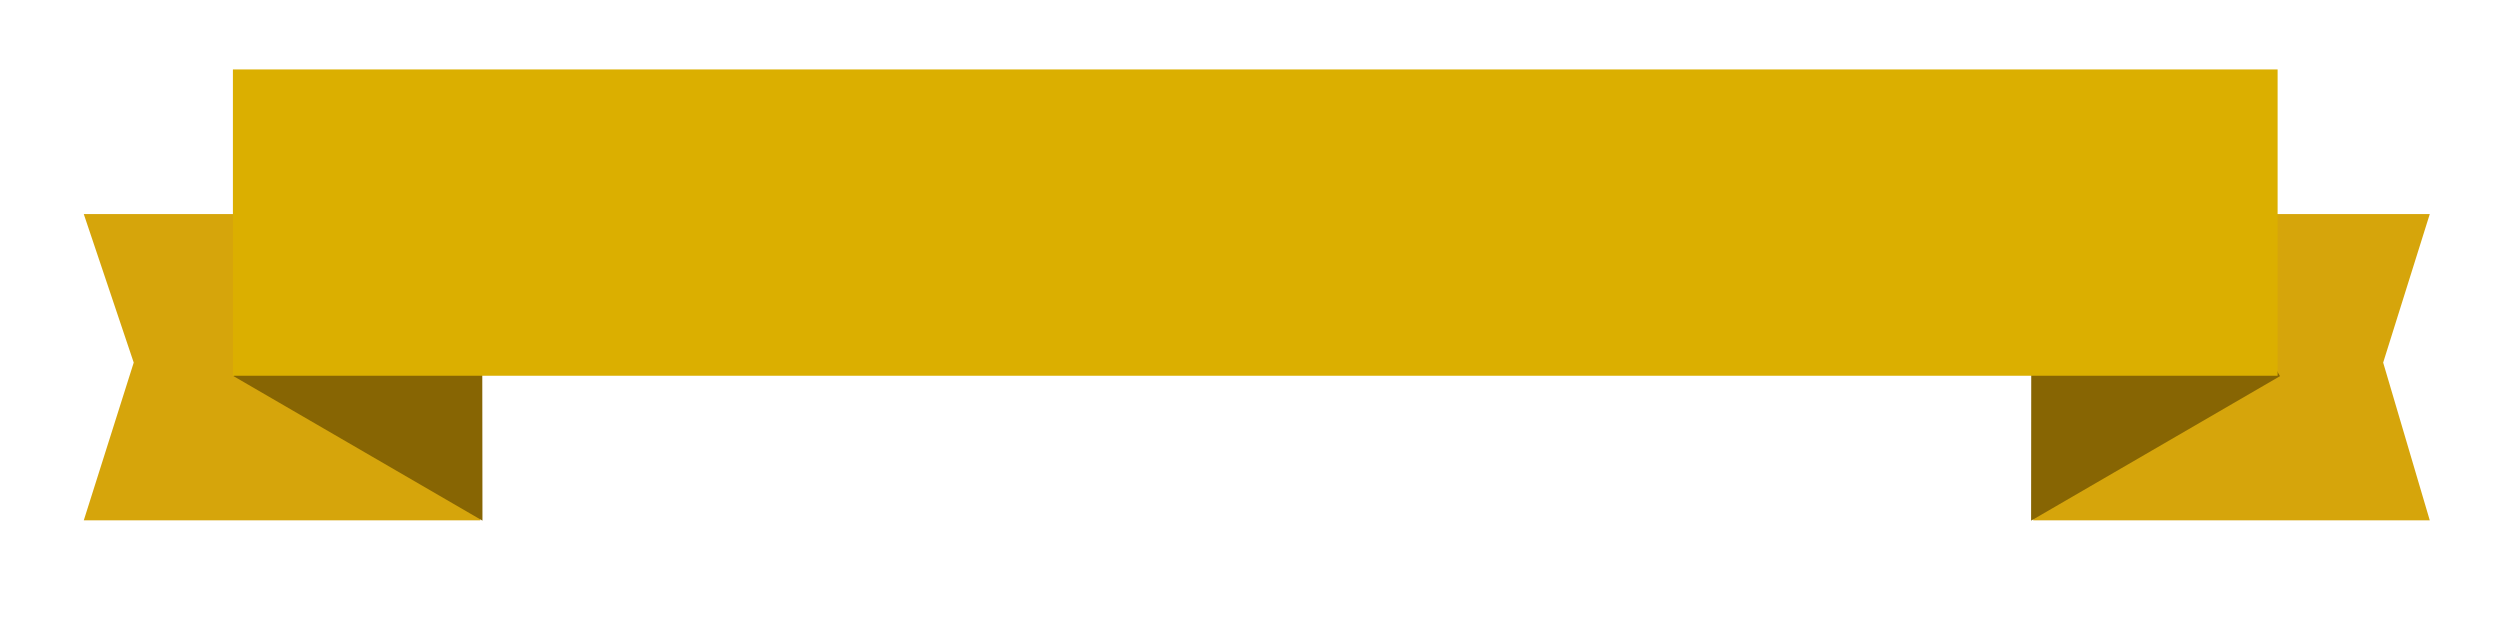 <?xml version="1.0" encoding="utf-8"?>
<!-- Generator: Adobe Illustrator 16.0.4, SVG Export Plug-In . SVG Version: 6.00 Build 0)  -->
<!DOCTYPE svg PUBLIC "-//W3C//DTD SVG 1.1//EN" "http://www.w3.org/Graphics/SVG/1.1/DTD/svg11.dtd">
<svg version="1.1" id="Layer_1" xmlns="http://www.w3.org/2000/svg" xmlns:xlink="http://www.w3.org/1999/xlink" x="0px" y="0px"
	 width="288px" height="72px" viewBox="0 0 288 72" enable-background="new 0 0 288 72" xml:space="preserve">
<g>
	<g>
		<polygon fill="#D6A50B" points="15.405,41.771 9.651,59.945 55.333,59.945 55.333,24.662 9.651,24.662 		"/>
	</g>
</g>
<g>
	<polygon fill="#876503" points="55.579,59.98 26.902,43.332 39.206,22.141 55.55,35.128 	"/>
</g>
<g>
	<g>
		<polygon fill="#D6A50B" points="274.541,41.771 279.91,59.945 234.227,59.945 234.227,24.662 279.91,24.662 		"/>
	</g>
</g>
<g>
	<polygon fill="#876503" points="233.982,59.98 262.658,43.332 250.355,22.141 234.006,35.128 	"/>
</g>
<g>
	<g>
		<rect x="26.831" y="8" fill="#DBAF00" width="235.55" height="35.286"/>
	</g>
</g>
</svg>
